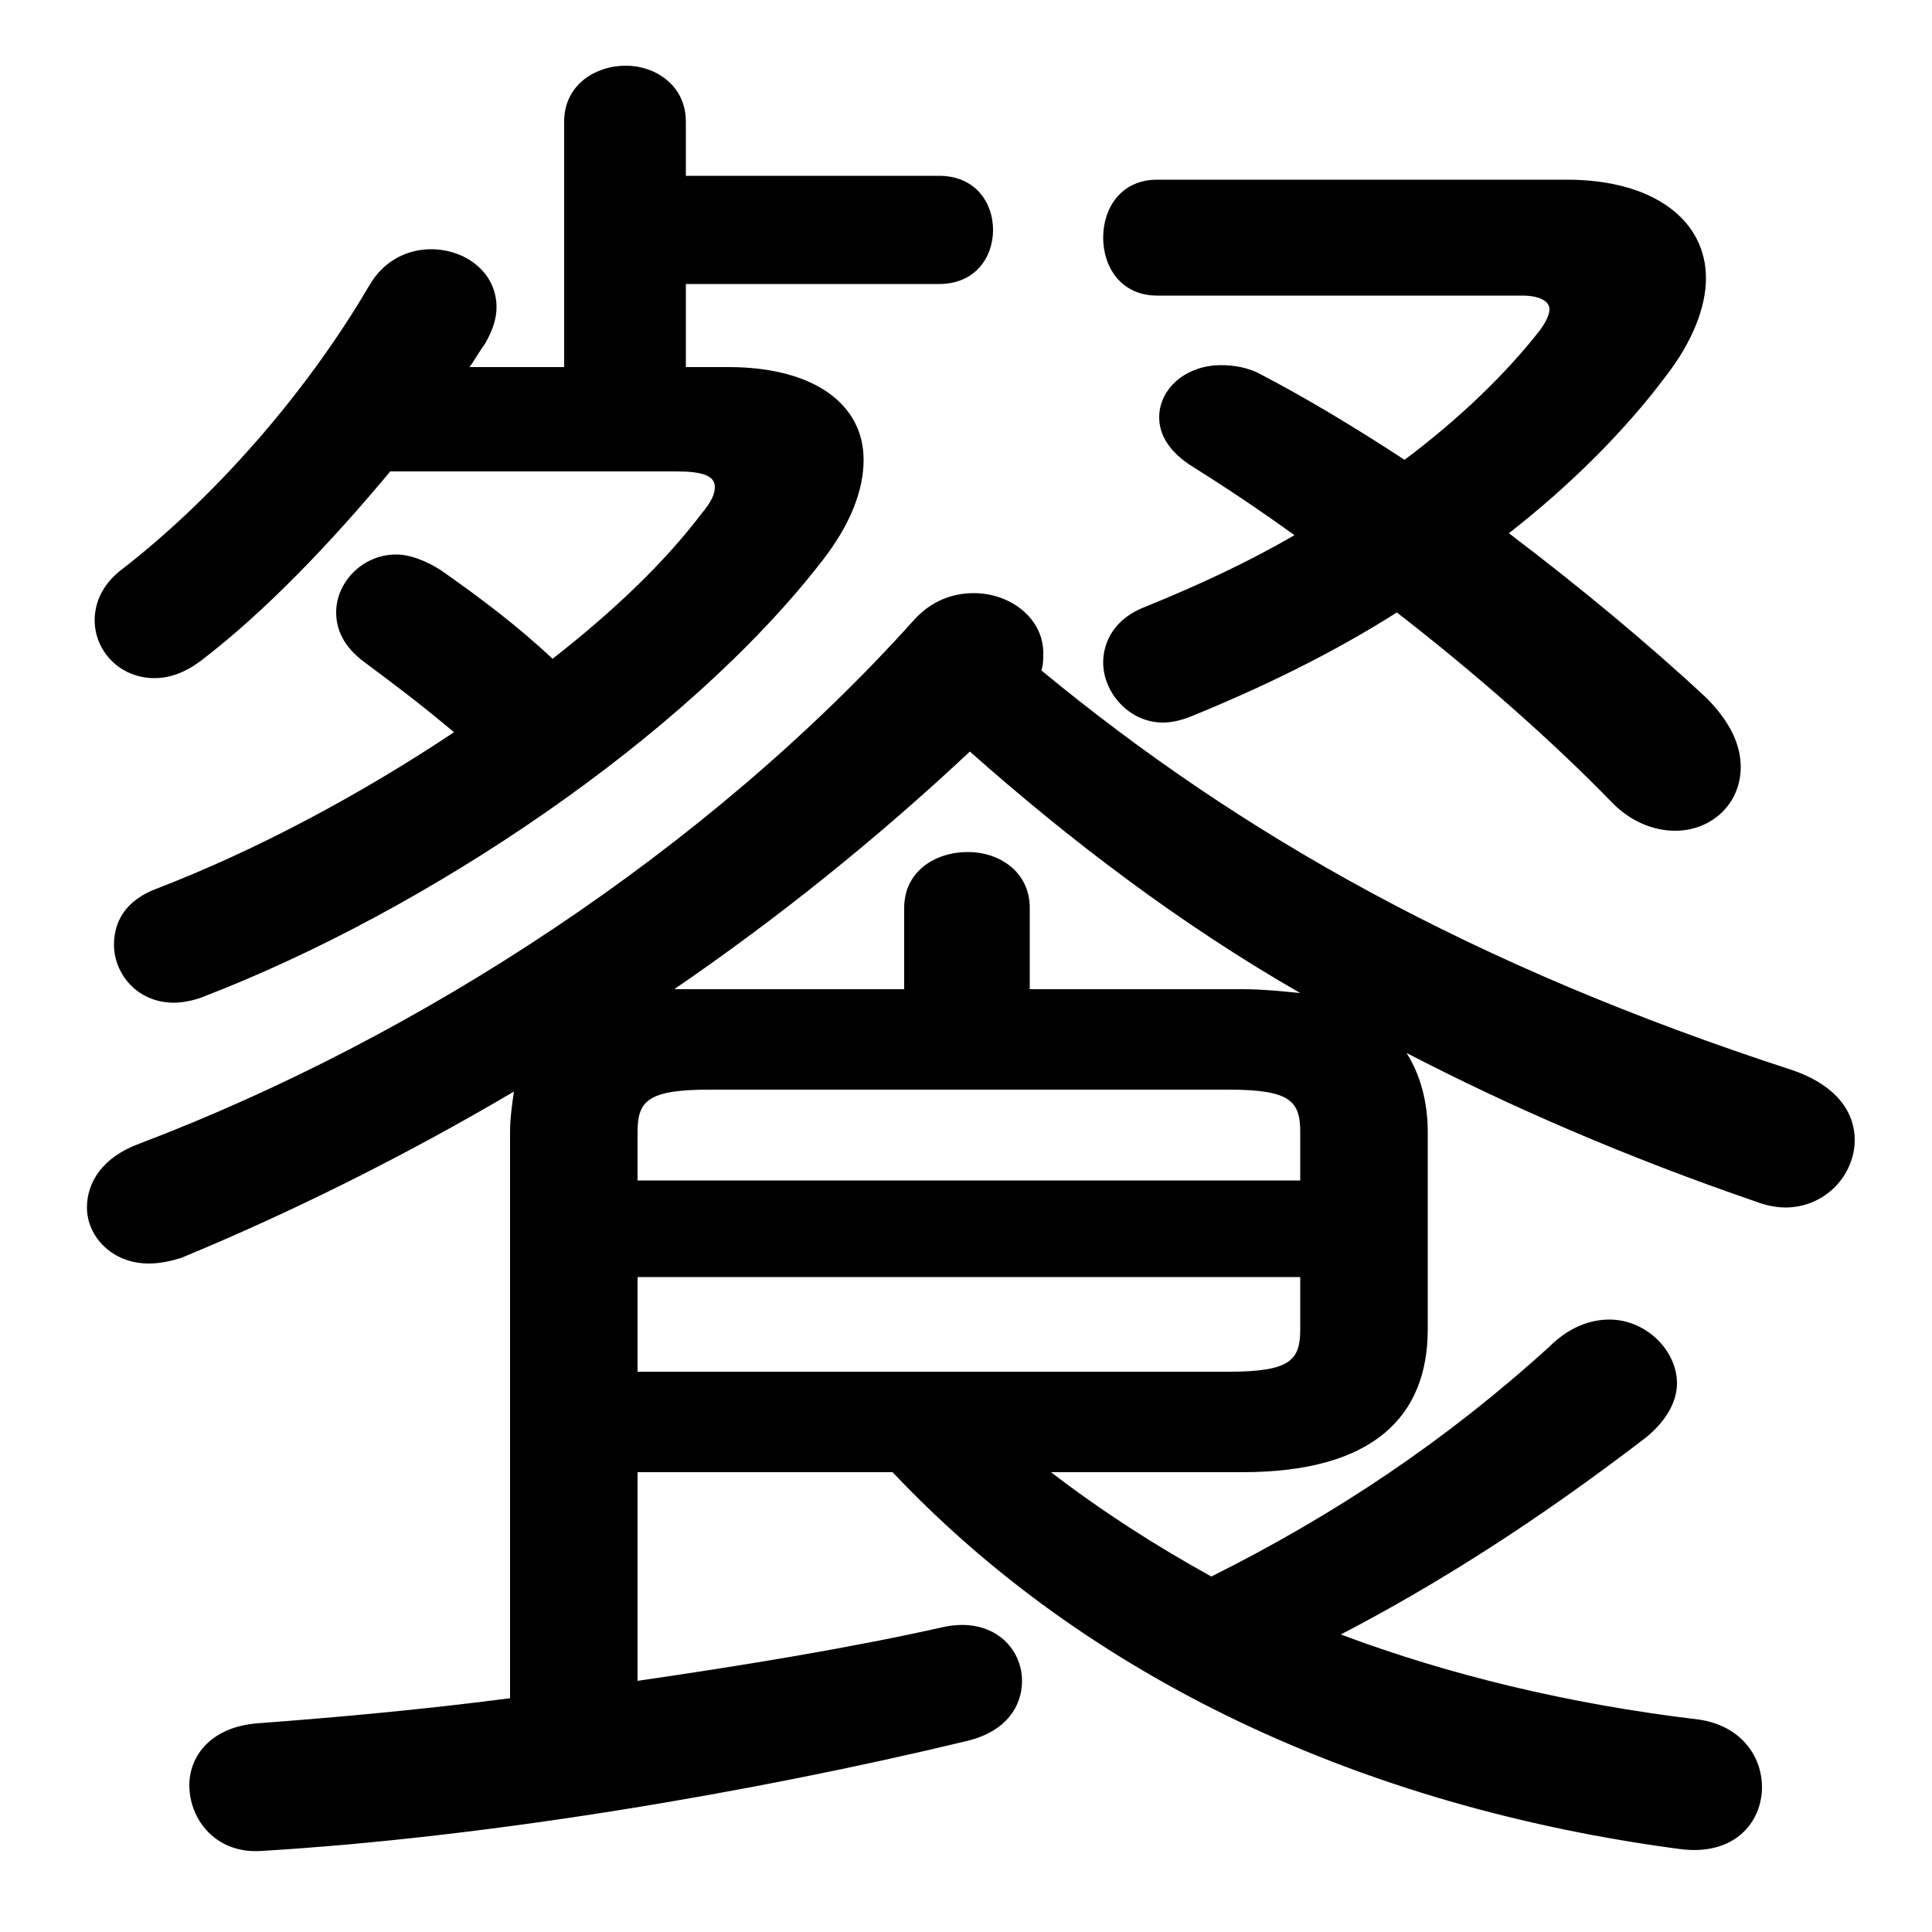 <svg xmlns="http://www.w3.org/2000/svg" viewBox="0 -44.0 50.0 50.0">
    <rect x="0" y="-44.0" width="50.0" height="50.0" fill="#808080" stroke="none"/>
    <g transform="scale(1, -1)">
        <!-- ボディの枠 -->
        <rect x="0" y="-6.0" width="50.0" height="50.0"
            stroke="white" fill="white"/>
        <!-- グリフ座標系の原点 -->
        <circle cx="0" cy="0" r="5" fill="white"/>
        <!-- グリフのアウトライン -->
        <g style="fill:black;stroke:#000000;stroke-width:0;stroke-linecap:round;stroke-linejoin:round;">
        <path d="M 13.2 0.05 C 10.9 -0.25 8.65 -0.45 6.65 -0.6 C 5.45 -0.7 4.9 -1.45 4.9 -2.2 C 4.9 -3.1 5.6 -4.0 6.8 -3.9 C 12.6 -3.55 19.45 -2.4 25.05 -1.05 C 26.05 -0.8 26.45 -0.15 26.45 0.5 C 26.45 1.35 25.7 2.15 24.45 1.9 C 22.0 1.35 19.25 0.9 16.5 0.5 L 16.5 5.9 L 23.1 5.9 C 28.1 0.6 35.2 -2.75 43.45 -3.85 C 44.9 -4.05 45.6 -3.15 45.6 -2.25 C 45.6 -1.45 45.05 -0.65 43.95 -0.5 C 40.6 -0.1 37.5 0.65 34.7 1.7 C 37.2 3.0 39.8 4.65 42.6 6.8 C 43.15 7.25 43.4 7.75 43.4 8.2 C 43.4 9.05 42.6 9.85 41.65 9.85 C 41.15 9.85 40.6 9.65 40.1 9.15 C 37.4 6.7 34.55 4.8 31.35 3.2 C 29.9 4.0 28.5 4.9 27.2 5.9 L 32.15 5.9 C 35.55 5.9 36.95 7.35 36.95 9.6 L 36.95 14.7 C 36.95 15.5 36.75 16.2 36.4 16.75 C 39.1 15.35 42.1 14.05 45.45 12.9 C 45.7 12.8 46.0 12.75 46.2 12.75 C 47.25 12.75 48.0 13.6 48.0 14.5 C 48.0 15.2 47.55 15.9 46.4 16.3 C 38.1 19.0 32.1 22.4 26.95 26.65 C 27.0 26.8 27.0 26.95 27.0 27.1 C 27.0 28.0 26.15 28.65 25.2 28.65 C 24.65 28.65 24.1 28.45 23.65 27.95 C 18.3 22.0 10.85 17.15 3.6 14.4 C 2.65 14.05 2.25 13.4 2.25 12.75 C 2.25 12.0 2.9 11.3 3.85 11.3 C 4.1 11.3 4.4 11.35 4.7 11.45 C 7.6 12.65 10.5 14.1 13.3 15.75 C 13.25 15.4 13.2 15.05 13.2 14.7 Z M 26.65 18.4 L 26.65 20.5 C 26.65 21.45 25.85 21.95 25.05 21.95 C 24.2 21.95 23.4 21.45 23.4 20.5 L 23.4 18.4 L 18.0 18.4 C 17.8 18.4 17.6 18.4 17.45 18.4 C 20.15 20.25 22.7 22.3 25.1 24.55 C 27.75 22.2 30.6 20.05 33.65 18.3 C 33.15 18.35 32.65 18.4 32.15 18.4 Z M 16.5 8.5 L 16.5 10.95 L 33.65 10.95 L 33.65 9.6 C 33.65 8.8 33.4 8.5 31.8 8.5 Z M 33.65 13.45 L 16.5 13.45 L 16.5 14.7 C 16.5 15.5 16.75 15.8 18.35 15.8 L 31.8 15.8 C 33.4 15.8 33.65 15.5 33.65 14.7 Z M 17.75 34.5 L 17.75 36.65 L 24.3 36.65 C 25.25 36.65 25.7 37.35 25.7 38.05 C 25.7 38.75 25.25 39.45 24.3 39.45 L 17.75 39.45 L 17.75 40.85 C 17.75 41.8 16.95 42.3 16.2 42.3 C 15.4 42.3 14.6 41.8 14.6 40.85 L 14.6 34.5 L 12.15 34.5 C 12.3 34.7 12.4 34.9 12.55 35.1 C 12.75 35.45 12.85 35.75 12.85 36.05 C 12.85 36.95 12.05 37.55 11.15 37.55 C 10.6 37.55 9.95 37.3 9.55 36.6 C 7.85 33.7 5.45 31.05 3.2 29.3 C 2.65 28.9 2.45 28.4 2.45 27.95 C 2.45 27.15 3.1 26.45 4.0 26.45 C 4.4 26.45 4.8 26.6 5.2 26.9 C 6.9 28.2 8.6 30.0 10.1 31.8 L 17.5 31.8 C 18.15 31.8 18.5 31.7 18.5 31.4 C 18.5 31.2 18.4 31.0 18.15 30.7 C 17.2 29.45 15.9 28.2 14.3 26.95 C 13.4 27.8 12.4 28.55 11.4 29.25 C 11.0 29.5 10.6 29.65 10.25 29.65 C 9.4 29.65 8.7 28.95 8.7 28.15 C 8.7 27.7 8.9 27.25 9.45 26.85 C 10.05 26.4 10.8 25.85 11.75 25.05 C 9.35 23.45 6.65 22.0 4.05 21.0 C 3.25 20.7 2.95 20.15 2.95 19.55 C 2.95 18.8 3.55 18.05 4.5 18.05 C 4.7 18.05 5.0 18.1 5.25 18.2 C 11.1 20.45 17.75 24.95 21.25 29.45 C 22.0 30.4 22.35 31.3 22.35 32.1 C 22.35 33.55 21.05 34.5 18.85 34.5 Z M 29.95 39.35 C 29.0 39.35 28.55 38.6 28.55 37.85 C 28.55 37.1 29.0 36.35 29.95 36.35 L 39.4 36.35 C 39.85 36.35 40.1 36.2 40.1 36.0 C 40.1 35.85 40.0 35.65 39.85 35.45 C 38.95 34.3 37.75 33.15 36.35 32.1 C 35.05 32.95 33.8 33.7 32.65 34.3 C 32.3 34.5 31.9 34.55 31.6 34.55 C 30.7 34.55 30.0 33.95 30.0 33.2 C 30.0 32.75 30.25 32.3 30.9 31.9 C 31.7 31.4 32.6 30.8 33.5 30.15 C 32.3 29.45 31.0 28.85 29.65 28.3 C 28.85 28.0 28.55 27.4 28.55 26.85 C 28.55 26.1 29.2 25.3 30.1 25.3 C 30.3 25.3 30.55 25.35 30.8 25.45 C 32.65 26.2 34.5 27.1 36.15 28.15 C 38.15 26.6 40.15 24.85 41.75 23.2 C 42.25 22.7 42.85 22.5 43.35 22.5 C 44.3 22.5 45.05 23.2 45.05 24.15 C 45.05 24.7 44.8 25.3 44.15 25.95 C 42.7 27.3 40.9 28.8 39.05 30.2 C 40.65 31.45 42.05 32.85 43.1 34.25 C 43.8 35.15 44.15 36.05 44.15 36.8 C 44.15 38.3 42.8 39.35 40.55 39.35 Z"/>
    </g>
    </g>
</svg>
